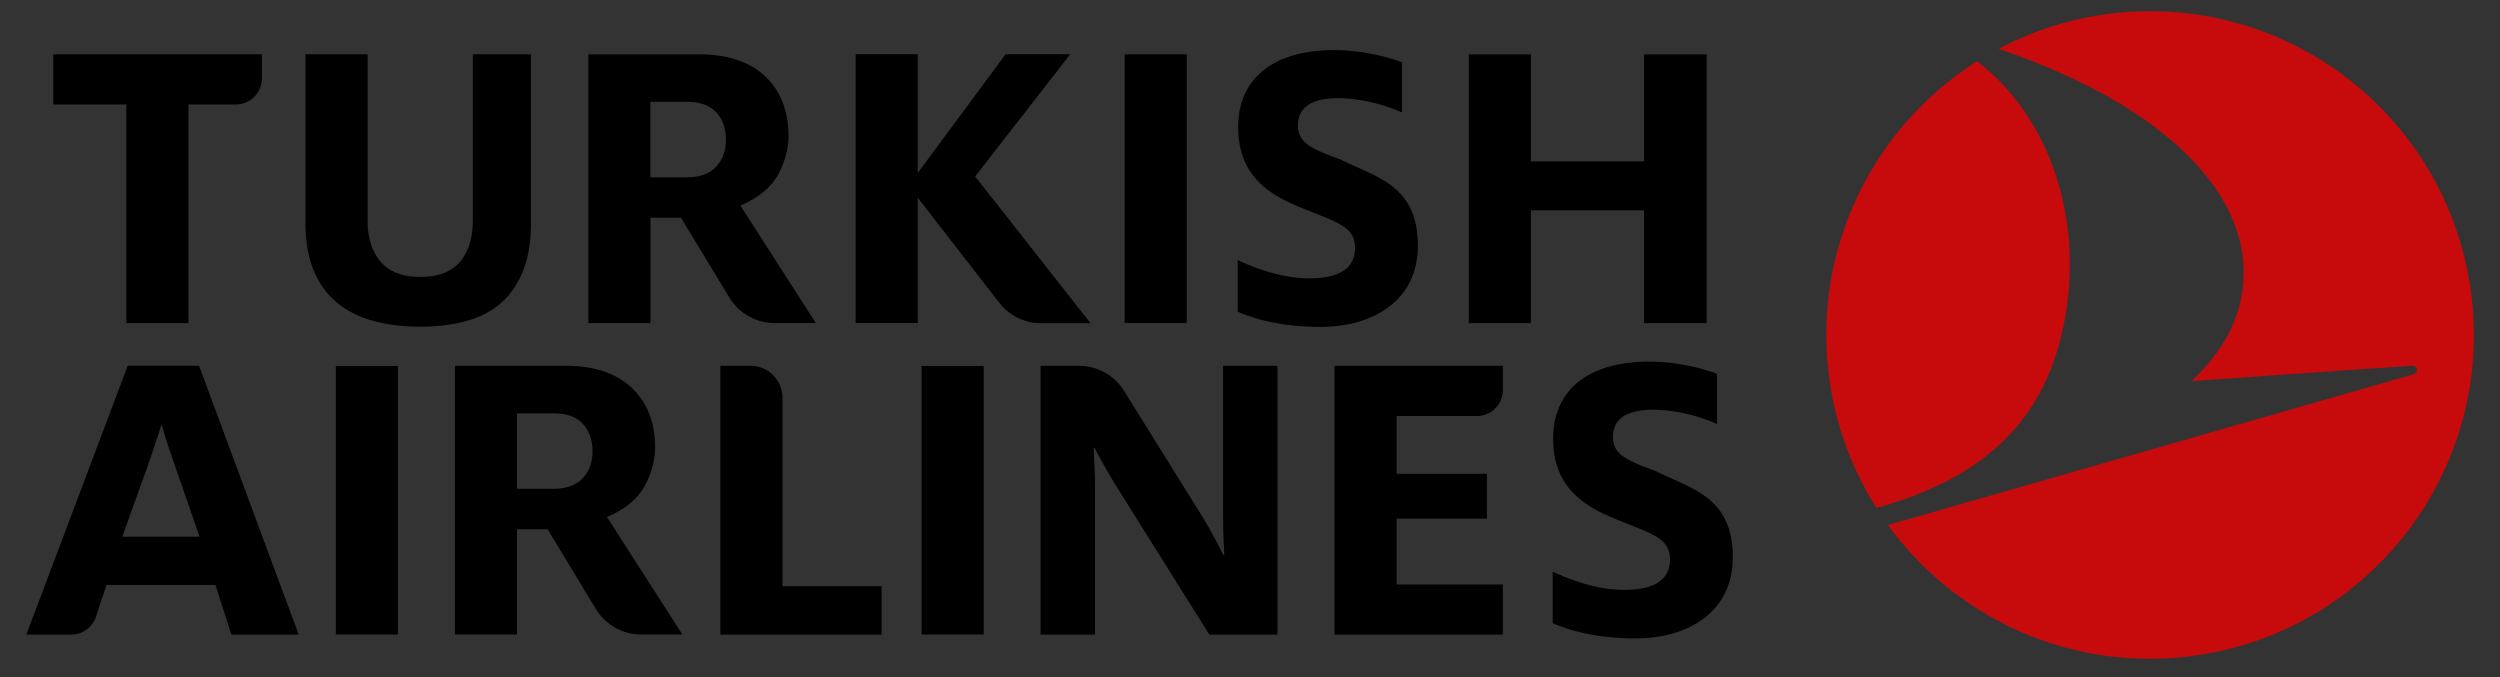 <svg xmlns="http://www.w3.org/2000/svg" width="240" height="65" clip-rule="evenodd" fill-rule="evenodd"><rect width="100%" height="100%" fill="#333333" stroke="none"/><path d="M94.25-134.278c2.76-10.37-.388-21.237-7.918-26.996-10.257 6.493-16.172 18.703-14.036 31.423a30.879 30.879 0 0 0 4.375 11.456c8.02-2.233 15.072-6.461 17.578-15.883m13.845 29.927c16.929-2.842 28.344-18.871 25.5-35.794-2.366-14.087-13.851-24.353-27.394-25.771a31.202 31.202 0 0 0-8.406.267 30.89 30.89 0 0 0-9.391 3.185c14.92 5.061 22.943 12.753 23.499 20.636.273 4.866-1.989 8.386-4.96 11.255l21.098-1.473c.597-.041.784.655.062.862L77.78-116.756c5.122 7.056 13.077 11.749 21.912 12.673 2.734.287 5.558.214 8.404-.267m-1.699-63.418c16.572 1.726 29.498 15.731 29.504 32.759.006 18.196-14.742 32.954-32.939 32.96-18.198.006-32.954-14.74-32.96-32.937-.006-18.198 14.74-32.956 32.937-32.962 1.166 0 2.321.064 3.458.181" fill="#fff"/><path d="M175.76 37.31a30.882 30.882 0 0 0 4.375 11.454c8.02-2.233 15.072-6.46 17.58-15.883 2.758-10.37-.39-21.237-7.922-26.996-10.255 6.493-16.17 18.705-14.034 31.425m61.298-10.298c2.844 16.925-8.57 32.954-25.5 35.796-2.847.48-5.67.554-8.406.267-8.83-.923-16.79-5.617-21.91-12.673l50.322-14.428c.722-.209.536-.903-.062-.862l-21.098 1.473c2.972-2.869 5.233-6.389 4.96-11.255-.556-7.883-8.579-15.575-23.499-20.636a30.89 30.89 0 0 1 9.391-3.185 31.204 31.204 0 0 1 8.406-.267c13.543 1.418 25.028 11.684 27.394 25.77" fill="#c70a0c"/><path d="M157.83 31.018V20.184h-10.862v10.834h-5.962V5.213h5.962v10.28h10.862V5.213h6.007v25.805h-6.007zM29.328 5.212v16.156c0 1.785.263 3.33.782 4.587.515 1.246 1.262 2.282 2.221 3.078.967.804 2.134 1.398 3.467 1.763 1.354.374 2.883.564 4.543.564 1.658 0 3.174-.191 4.5-.564 1.305-.365 2.417-.956 3.31-1.755.891-.796 1.59-1.833 2.08-3.081.492-1.252.738-2.797.738-4.593V5.21h-5.578v15.983c0 1.627-.405 2.943-1.2 3.908-.815.983-2.11 1.482-3.849 1.482-1.708 0-2.994-.497-3.823-1.478-.813-.963-1.225-2.278-1.225-3.912V5.21H29.33zM12.13 31.022V10.03H5.117V5.21h20.026v2.312a2.509 2.509 0 0 1-2.506 2.508h-4.546v20.99h-5.964zM107.966 5.21h5.964v25.806h-5.964zM88.106 18.983l.2.257 7.62 9.816a5.044 5.044 0 0 0 4.012 1.968h4.75L93.773 17.142l-.16-.205.16-.203 8.973-11.532h-6.205l-8.228 11.123-.207.269-.003-.466V5.202H82.14V31.01h5.963V19.443l.003-.46zM62.44 17.023h3.476c1.252 0 2.206-.345 2.834-1.02.621-.67.938-1.54.938-2.584 0-1.071-.309-1.952-.913-2.621-.616-.681-1.576-1.024-2.859-1.024H62.44v7.249zm11.925 13.99a5.103 5.103 0 0 1-4.344-2.447l-4.64-7.661h-2.94v10.11h-5.96V5.214h10.626c2.73 0 4.868.712 6.354 2.118 1.482 1.402 2.234 3.323 2.234 5.707 0 1.21-.323 2.438-.959 3.647-.628 1.188-1.74 2.16-3.31 2.89l-.345.16 7.24 11.279h-3.955zM118.824 29.922v-4.948c1.9.874 4.345 1.747 6.874 1.747 2.91 0 4.386-.997 4.386-2.91 0-2.245-1.98-2.494-5.947-4.2-2.698-1.204-5.27-3.075-5.27-7.397 0-5.03 3.838-7.401 9.151-7.401 2.825 0 5.23.665 6.578 1.164V10.8c-1.348-.624-3.753-1.373-6.157-1.373-2.615 0-3.838.956-3.838 2.619 0 1.747 1.478 2.288 4.133 3.286 3.415 1.703 7.381 2.453 7.381 8.273 0 5.03-4.006 7.774-9.364 7.774-3.289 0-5.902-.583-7.928-1.455"/><g><path d="M128.111 60.923V35.115h16.16v2.342a2.48 2.48 0 0 1-2.477 2.477h-7.719v5.551h8.667v4.308h-8.667v6.313h10.196v4.817h-16.16zM69.154 60.921V35.115h2.897a3.068 3.068 0 0 1 3.064 3.064v18.093h9.519v4.648h-15.48zM32.238 60.916V35.127h5.963l-.001 25.79h-5.962zM49.631 46.926h3.477c1.252 0 2.205-.343 2.834-1.018.621-.67.938-1.539.938-2.586 0-1.069-.309-1.952-.916-2.62-.613-.68-1.576-1.025-2.857-1.025H49.63v7.25zm11.926 13.99a5.11 5.11 0 0 1-4.347-2.446l-4.637-7.66h-2.941v10.106h-5.959V35.117h10.624c2.732 0 4.868.712 6.355 2.118 1.482 1.402 2.234 3.323 2.234 5.707 0 1.211-.323 2.438-.961 3.647-.627 1.186-1.74 2.16-3.308 2.89l-.345.16 7.24 11.277h-3.955zM11.741 51.52l2.342-6.523c.519-1.467 1.04-3.017 1.387-4.158h.086c.303 1.182.824 2.65 1.344 4.158l2.255 6.522H11.74zm7.369-16.407h-6.849L2.529 60.921h4.295a2.516 2.516 0 0 0 2.395-1.73l.999-3.029h10.466l1.532 4.76h6.46l-9.567-25.809zM149.061 59.83v-4.947c1.896.872 4.343 1.744 6.873 1.744 2.911 0 4.386-.997 4.386-2.91 0-2.245-1.982-2.494-5.945-4.197-2.698-1.207-5.273-3.076-5.273-7.4 0-5.03 3.838-7.402 9.151-7.402 2.826 0 5.23.665 6.581 1.164v4.823c-1.351-.622-3.755-1.37-6.157-1.37-2.615 0-3.838.955-3.838 2.618 0 1.744 1.475 2.286 4.131 3.284 3.417 1.703 7.38 2.453 7.38 8.273 0 5.03-4.006 7.774-9.361 7.774-3.29 0-5.905-.583-7.928-1.455M99.894 35.12h3.696a5.08 5.08 0 0 1 4.313 2.394l7.198 11.563c.813 1.285 1.754 2.982 2.313 4.183h.126a60.824 60.824 0 0 1-.126-3.934V35.12h5.225v25.804H116.1l-8.753-13.96a56.552 56.552 0 0 1-2.271-3.975h-.085c.043 1.118.128 2.444.128 3.686v14.25h-5.225V35.12zM88.472 35.127h5.962v25.79h-5.962z"/></g></svg>